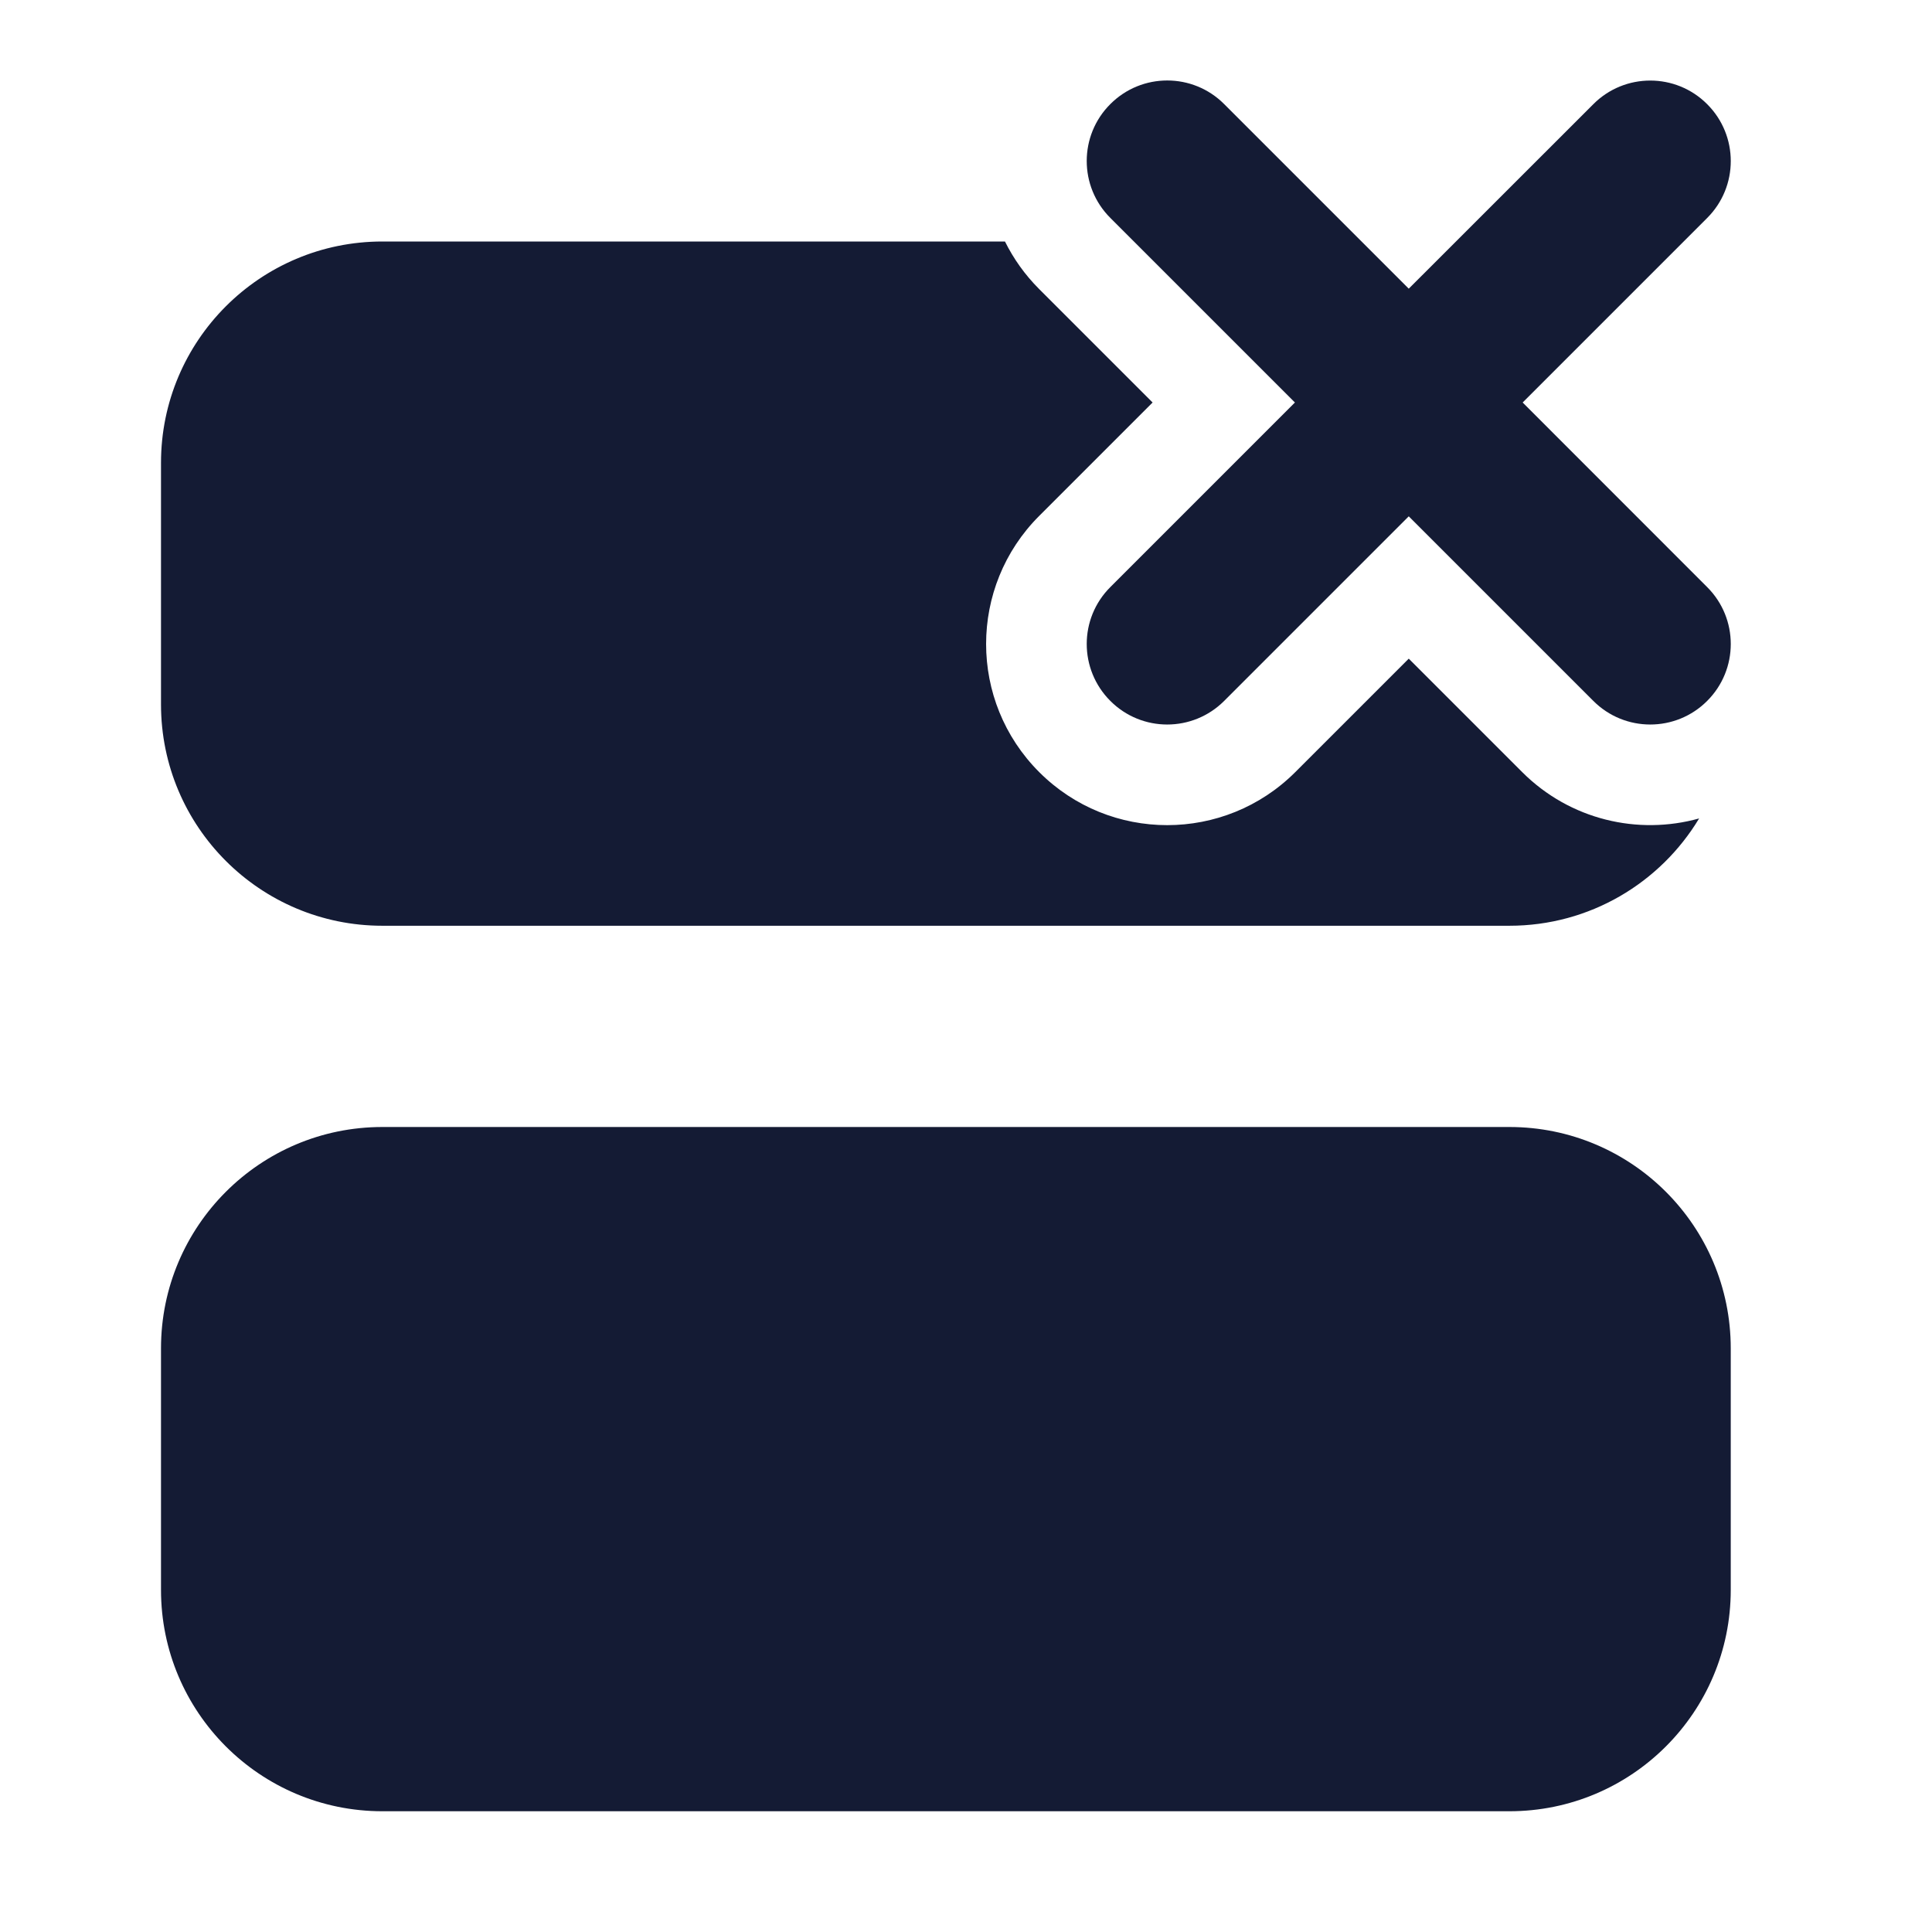 <svg width="24" height="24" viewBox="0 0 24 24" fill="none" xmlns="http://www.w3.org/2000/svg">
<path fill-rule="evenodd" clip-rule="evenodd" d="M13.793 1.293C14.183 0.902 14.817 0.902 15.207 1.293L17.5 3.586L19.793 1.294C20.183 0.903 20.817 0.903 21.207 1.294C21.598 1.684 21.598 2.318 21.207 2.708L18.915 5L21.207 7.293C21.598 7.683 21.598 8.317 21.207 8.707C20.817 9.098 20.183 9.098 19.793 8.707L17.5 6.414L15.207 8.707C14.816 9.098 14.183 9.098 13.793 8.707C13.402 8.316 13.402 7.683 13.793 7.293L16.086 5L13.793 2.707C13.402 2.317 13.402 1.683 13.793 1.293Z" fill="#141B34"/>
<path d="M12.484 3H4.75C3.231 3 2 4.231 2 5.75V8.75C2 10.269 3.231 11.5 4.75 11.5H18.75C19.75 11.5 20.626 10.966 21.107 10.167C20.35 10.378 19.504 10.186 18.909 9.591L17.5 8.182L16.091 9.591C15.212 10.47 13.787 10.47 12.909 9.591C12.03 8.712 12.03 7.288 12.909 6.409L14.318 5L12.909 3.591C12.731 3.413 12.59 3.213 12.484 3Z" fill="#141B34"/>
<path d="M2 16.75C2 15.231 3.231 14 4.75 14H18.75C20.269 14 21.5 15.231 21.5 16.75V19.75C21.5 21.269 20.269 22.5 18.75 22.5H4.75C3.231 22.5 2 21.269 2 19.75V16.75Z" fill="#141B34"/>
</svg>
